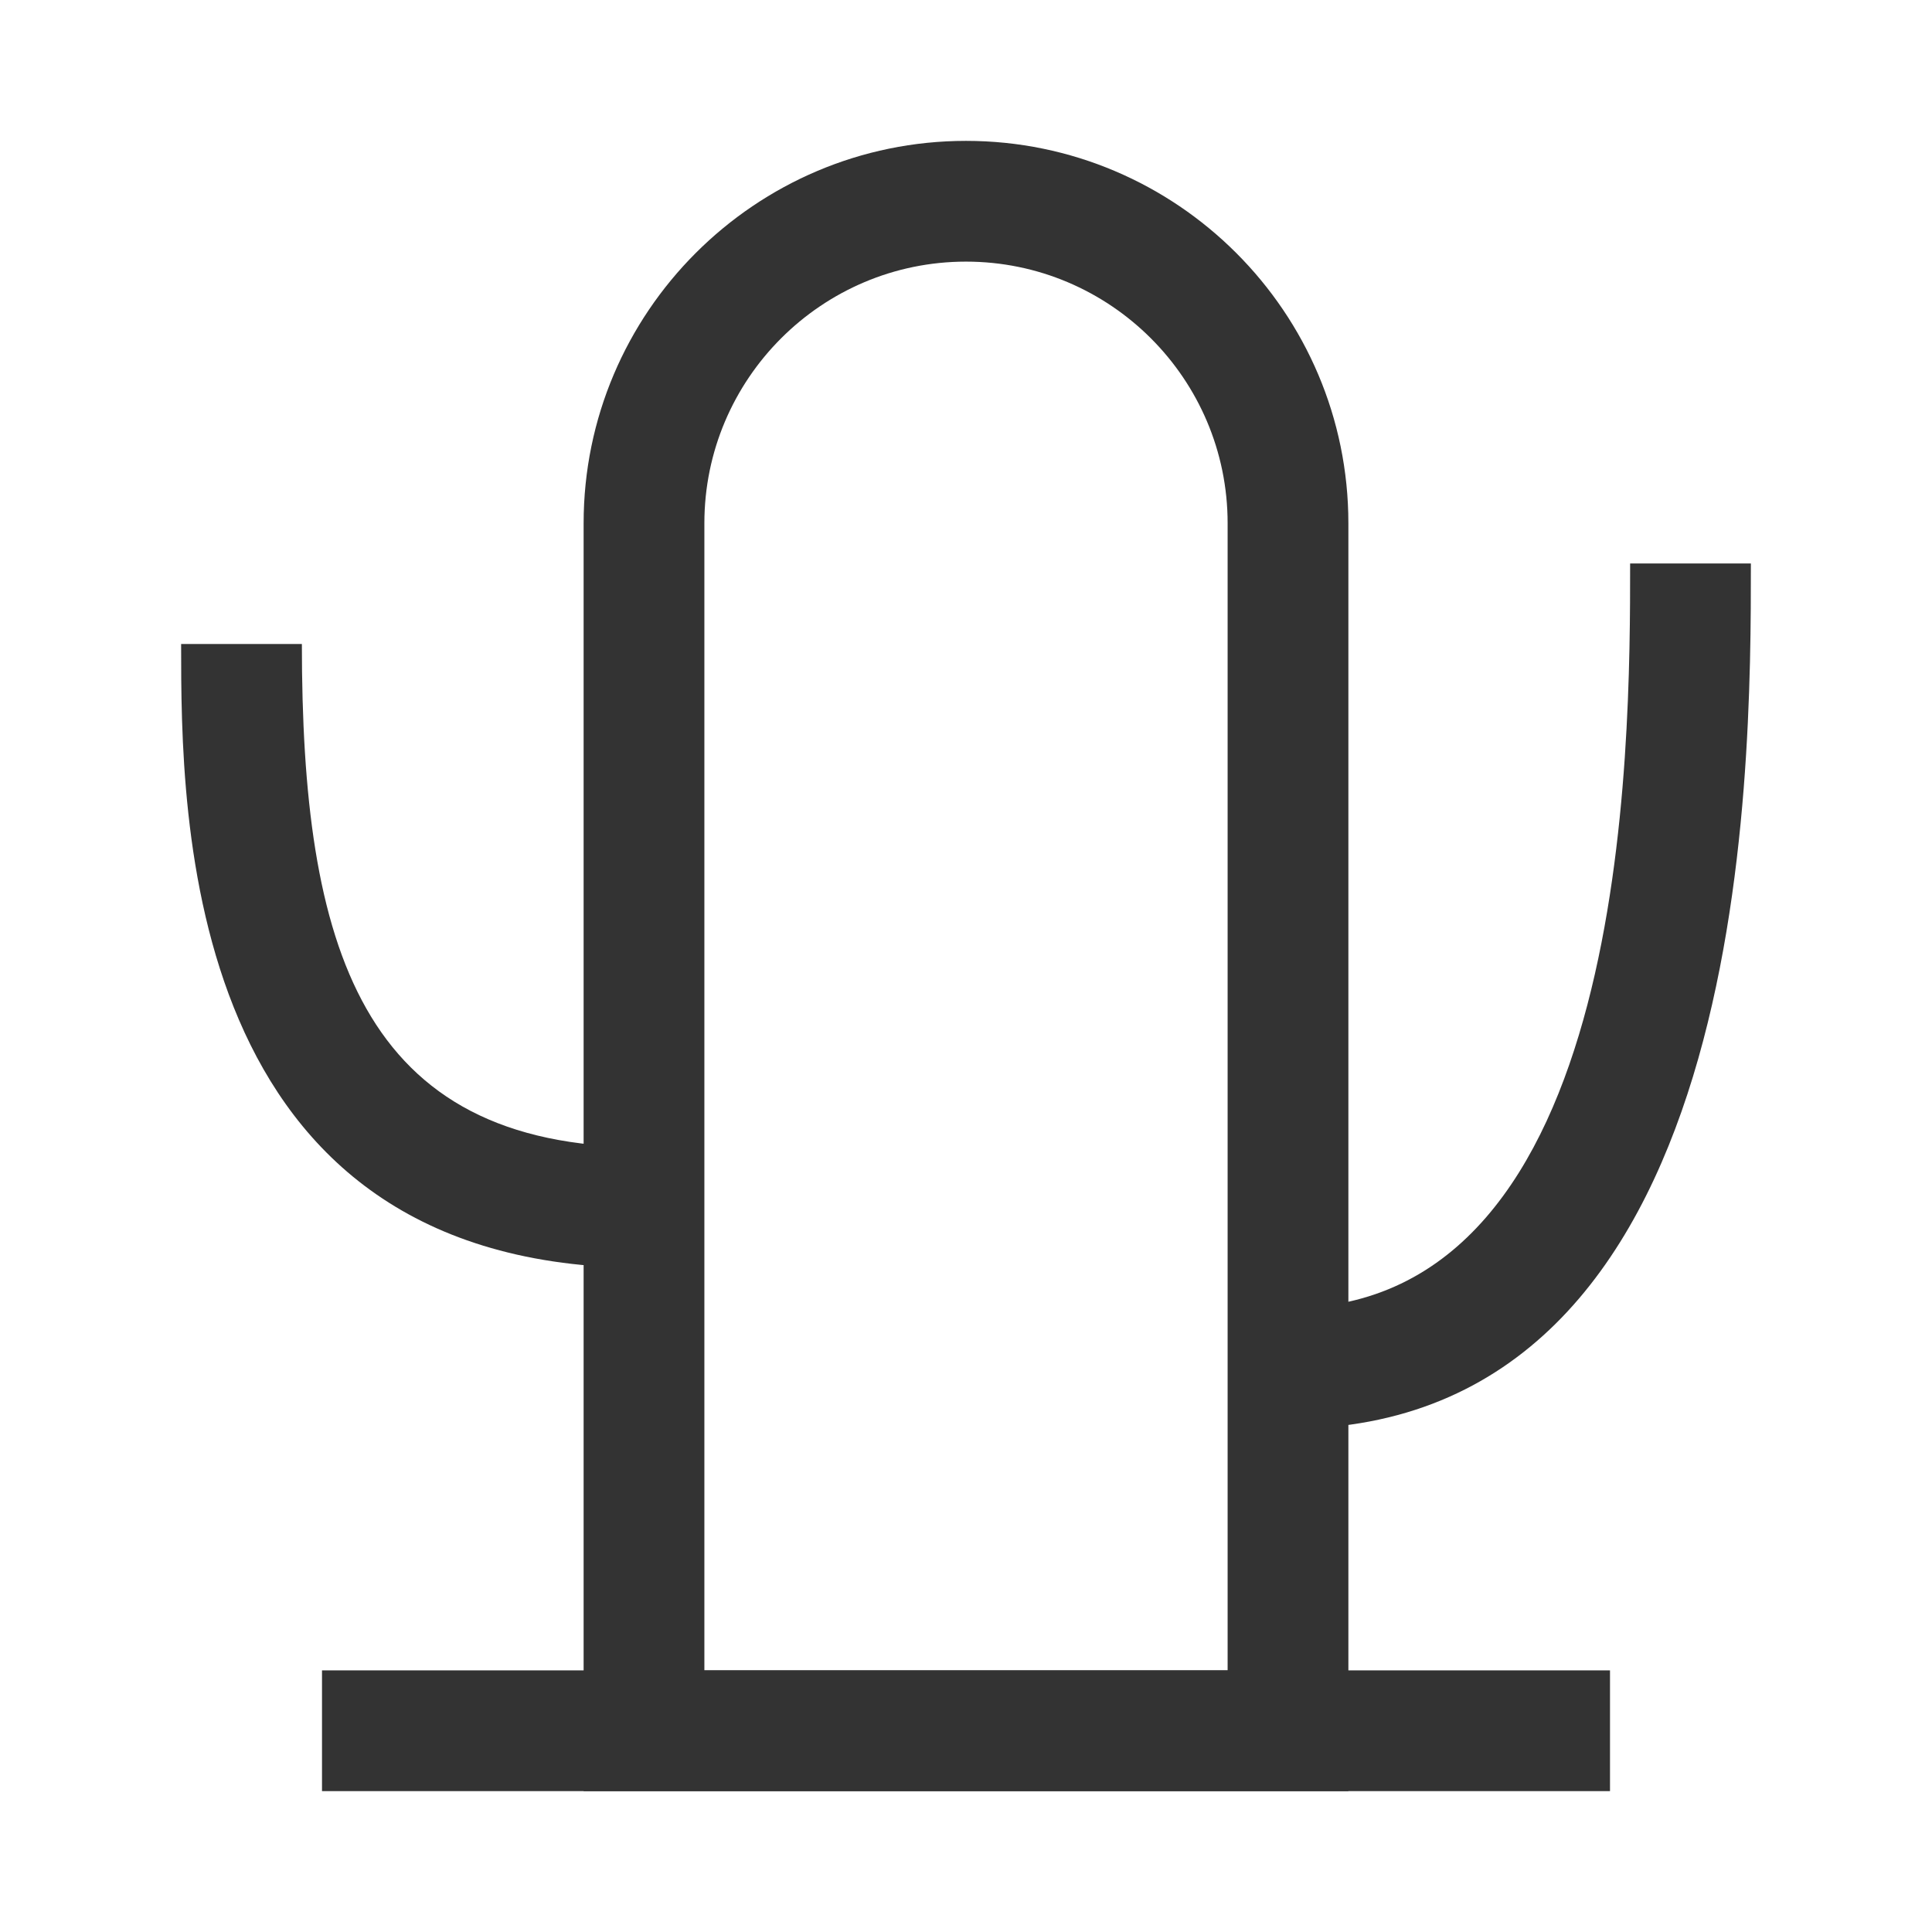 <?xml version="1.0" encoding="iso-8859-1"?>
<svg version="1.1" id="&#x56FE;&#x5C42;_1" xmlns="http://www.w3.org/2000/svg" xmlns:xlink="http://www.w3.org/1999/xlink" x="0px"
	 y="0px" viewBox="0 0 24 24" style="enable-background:new 0 0 24 24;" xml:space="preserve">
<rect x="4" y="20.75" style="fill:#333333;" width="16" height="1.5"/>
<path style="fill:#333333;" d="M8,15.75c-5.75,0-5.75-5.63-5.75-7.75h1.5c0,3.751,0.723,6.25,4.25,6.25V15.75z"/>
<path style="fill:#333333;" d="M16,17.75v-1.5c4.25,0,4.25-6.962,4.25-9.25h1.5C21.75,9.659,21.75,17.75,16,17.75z"/>
<path style="fill:#333333;" d="M16.75,22.25h-9.5V6.5c0-2.619,2.131-4.75,4.75-4.75s4.75,2.131,4.75,4.75V22.25z M8.75,20.75h6.5
	V6.5c0-1.792-1.458-3.25-3.25-3.25S8.75,4.708,8.75,6.5V20.75z"/>
</svg>







